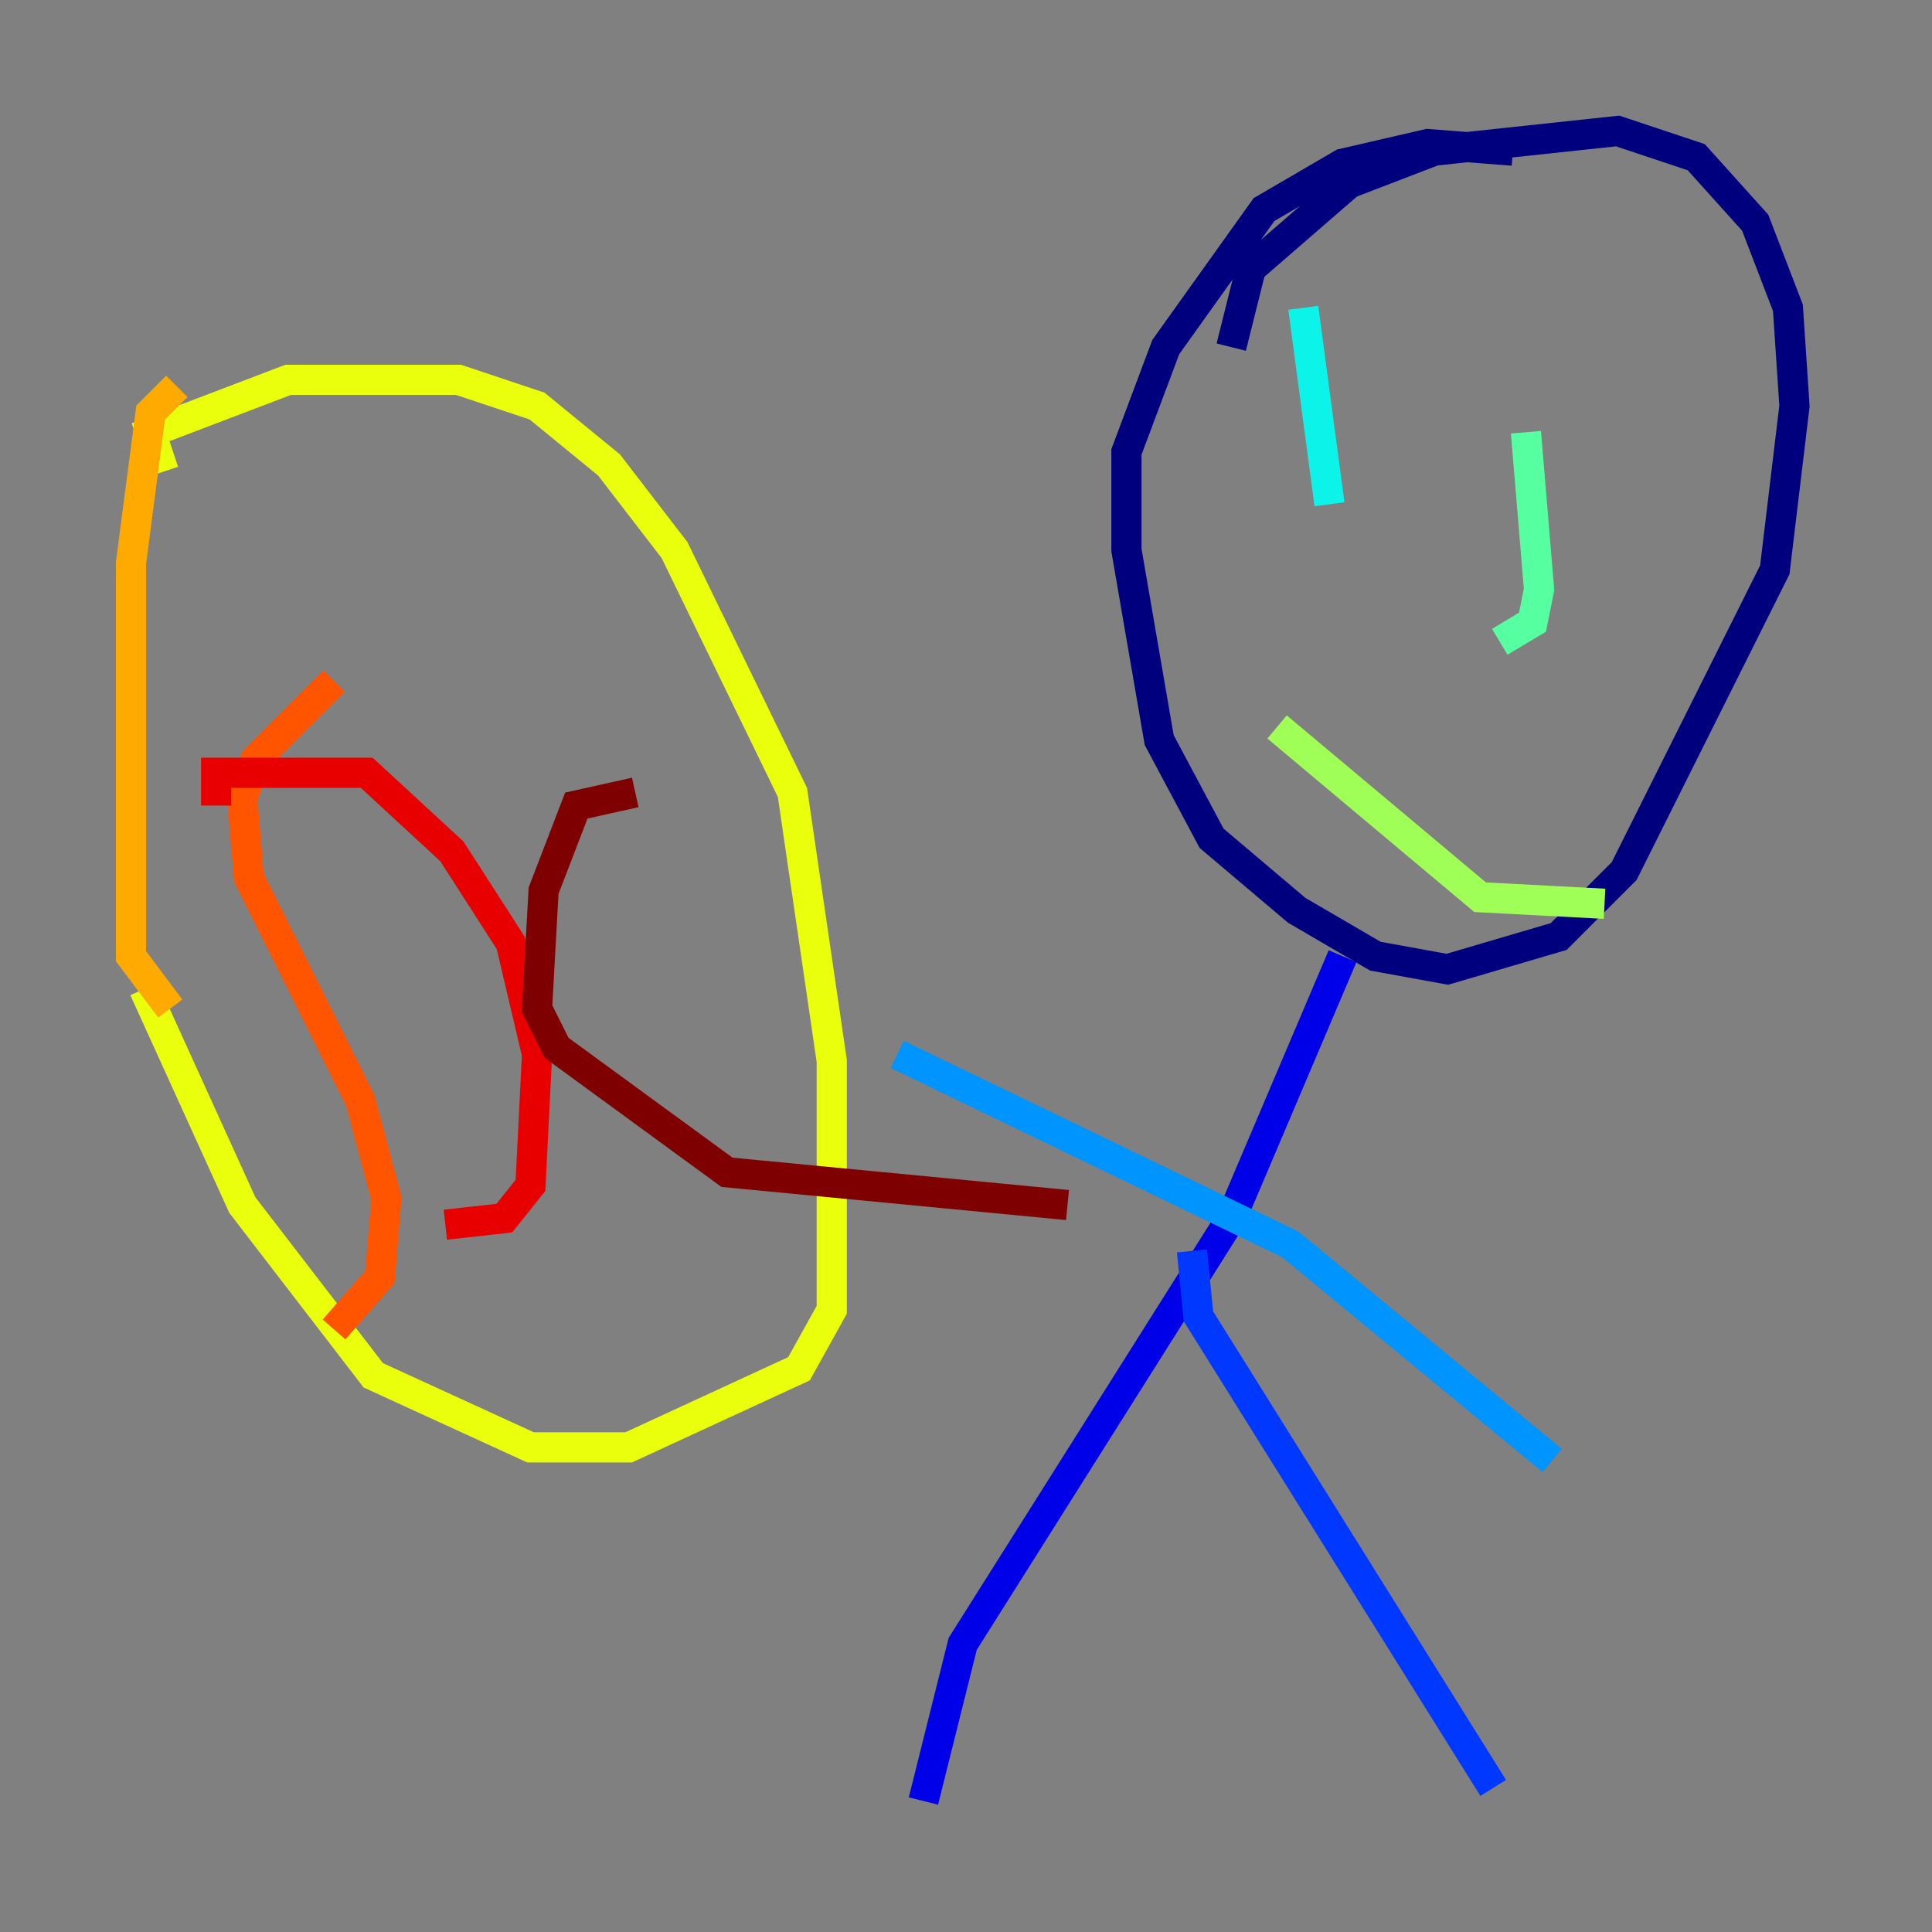 <?xml version="1.0" encoding="utf-8" ?>
<svg baseProfile="tiny" height="128" version="1.2" viewBox="0,0,128,128" width="128" xmlns="http://www.w3.org/2000/svg" xmlns:ev="http://www.w3.org/2001/xml-events" xmlns:xlink="http://www.w3.org/1999/xlink"><rect x="0" y="0" width="128" height="128" fill="#808080" stroke="none"/><defs /><polyline fill="none" points="81.573,22.997 82.875,17.79 89.383,12.149 95.024,9.98 107.173,8.678 112.38,10.414 116.285,14.752 118.454,20.393 118.888,26.902 117.586,37.749 107.607,57.709 103.268,62.047 95.891,64.217 91.119,63.349 85.912,60.312 80.271,55.539 76.8,49.031 74.63,36.447 74.63,29.939 77.234,22.997 83.742,13.885 88.949,10.848 94.59,9.546 100.231,9.98" stroke="#00007f" stroke-width="2" /><polyline fill="none" points="88.949,63.349 81.573,80.705 63.783,108.909 61.18,119.322" stroke="#0000e8" stroke-width="2" /><polyline fill="none" points="78.969,82.875 79.403,87.214 98.929,118.454" stroke="#0038ff" stroke-width="2" /><polyline fill="none" points="59.444,69.858 85.478,82.441 102.834,96.759" stroke="#0094ff" stroke-width="2" /><polyline fill="none" points="86.346,20.393 88.081,33.41" stroke="#0cf4ea" stroke-width="2" /><polyline fill="none" points="101.098,28.637 101.966,39.051 101.532,41.22 99.363,42.522" stroke="#56ffa0" stroke-width="2" /><polyline fill="none" points="84.61,48.163 98.061,59.444 106.305,59.878" stroke="#a0ff56" stroke-width="2" /><polyline fill="none" points="10.848,31.241 9.98,28.637 19.091,25.166 30.373,25.166 35.58,26.902 40.352,30.807 44.691,36.447 52.502,52.502 55.105,70.291 55.105,86.78 52.936,90.685 41.654,95.891 35.146,95.891 24.732,91.119 16.054,79.837 9.546,65.519" stroke="#eaff0c" stroke-width="2" /><polyline fill="none" points="11.281,66.82 8.678,63.349 8.678,37.315 9.98,27.336 11.715,25.6" stroke="#ffaa00" stroke-width="2" /><polyline fill="none" points="22.129,45.125 16.922,50.332 16.054,52.936 16.488,58.142 23.864,72.895 25.6,79.403 25.166,84.61 22.129,88.081" stroke="#ff5500" stroke-width="2" /><polyline fill="none" points="14.319,53.37 14.319,51.2 24.298,51.2 29.939,56.407 33.844,62.481 35.58,69.858 35.146,78.536 33.41,80.705 29.505,81.139" stroke="#e80000" stroke-width="2" /><polyline fill="none" points="42.088,52.502 38.183,53.37 36.014,59.01 35.58,66.82 36.881,69.424 48.163,77.668 70.725,79.837" stroke="#7f0000" stroke-width="2" /></svg>